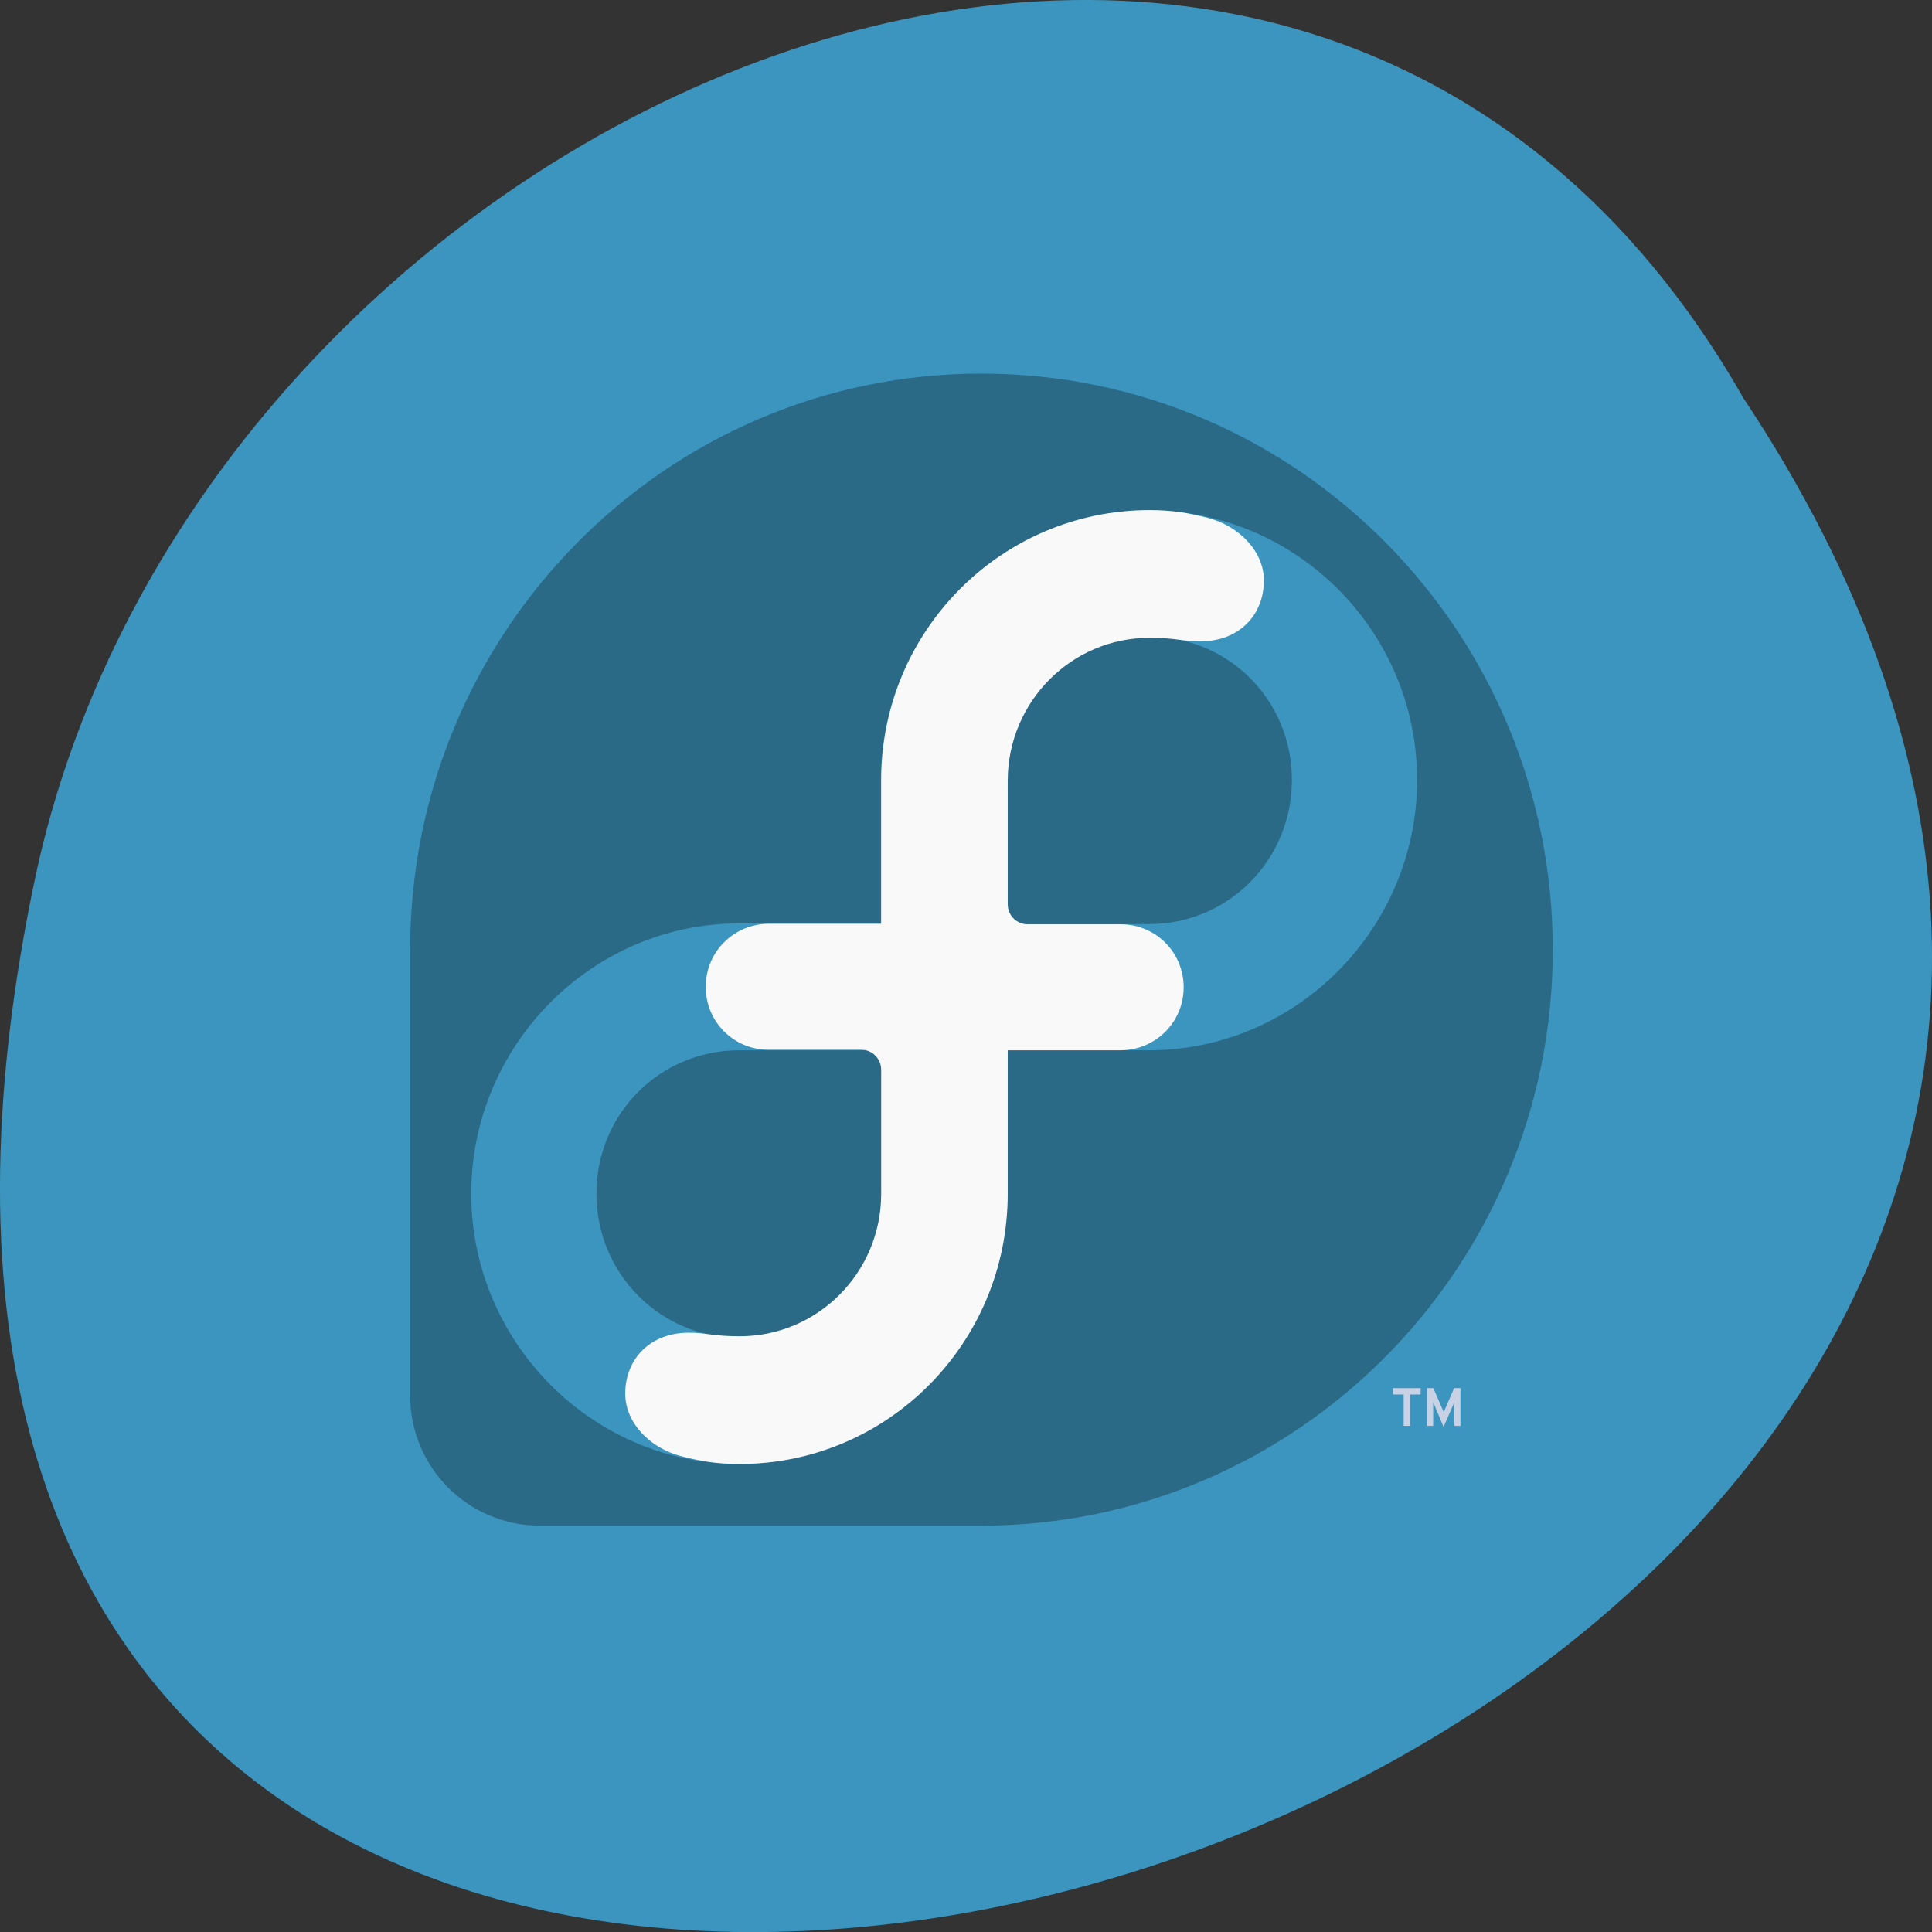 <svg xmlns="http://www.w3.org/2000/svg" viewBox="0 0 32 32"><rect x="0" y="0" width="32" height="32" fill="#333333" stroke="none"/><path d="m 28.879 6.598 c 15.992 24.06 -35.01 38.875 -28.26 7.773 c 2.875 -12.852 20.922 -20.652 28.26 -7.773" fill="#3c95be"/><path d="m 16.254 6.188 c -5.223 0 -9.457 4.273 -9.461 9.543 v 7.383 c 0 1.195 0.965 2.156 2.152 2.156 h 7.309 c 5.227 -0.004 9.465 -4.273 9.465 -9.539 c 0 -5.27 -4.234 -9.543 -9.465 -9.543 m 2.777 2.266 c 2.438 0 4.441 2 4.441 4.465 c 0 2.457 -2 4.477 -4.441 4.477 h -2.344 v 2.375 c 0 2.457 -2 4.477 -4.441 4.477 c -2.438 0 -4.441 -2.02 -4.441 -4.477 c 0 -2.461 2 -4.477 4.441 -4.477 h 2.344 v -2.375 c 0 -2.461 2 -4.465 4.441 -4.465 m 0 2.09 c -1.316 0 -2.355 1.047 -2.355 2.375 v 2.387 h 2.355 c 1.316 0 2.367 -1.063 2.367 -2.387 c 0 -1.328 -1.051 -2.375 -2.367 -2.375 m -6.785 6.852 c -1.313 0 -2.367 1.047 -2.367 2.375 c 0 1.324 1.055 2.387 2.367 2.387 c 1.316 0 2.371 -1.063 2.371 -2.387 v -2.375" fill-opacity="0.29"/><path d="m 19.04 8.449 c -2.453 0 -4.445 2 -4.445 4.477 v 2.375 h -1.859 c -0.578 0 -1.047 0.461 -1.047 1.043 c 0 0.582 0.465 1.043 1.039 1.043 h 1.539 c 0.18 0 0.328 0.148 0.328 0.332 v 2.055 c 0 1.305 -1.051 2.359 -2.344 2.359 c -0.438 0 -0.547 -0.059 -0.844 -0.059 c -0.629 0 -1.051 0.426 -1.051 1.01 c 0 0.484 0.41 0.898 0.914 1.031 c 0.344 0.09 0.609 0.133 0.98 0.133 c 2.453 0 4.441 -2 4.441 -4.477 v -2.375 h 1.863 c 0.582 0 1.051 -0.461 1.051 -1.043 c 0 -0.582 -0.465 -1.043 -1.039 -1.043 h -1.543 c -0.184 0 -0.332 -0.148 -0.332 -0.332 v -2.051 c 0.004 -1.305 1.055 -2.363 2.348 -2.363 c 0.438 0 0.547 0.059 0.844 0.059 c 0.629 0 1.051 -0.426 1.051 -1.01 c 0 -0.484 -0.414 -0.898 -0.914 -1.031 c -0.344 -0.09 -0.609 -0.133 -0.98 -0.133" fill="#f9f9f9"/><path d="m 24.09 23.617 c 0 0 0 -0.395 0 -0.395 l -0.18 0.414 c 0 0 -0.172 -0.414 -0.172 -0.414 v 0.395 h -0.102 v -0.625 h 0.105 c 0 0 0.172 0.398 0.172 0.398 l 0.172 -0.398 h 0.105 v 0.625 m -0.836 -0.52 v 0.52 h -0.105 v -0.52 h -0.176 v -0.105 h 0.457 v 0.105" fill="#c8d2e4"/></svg>